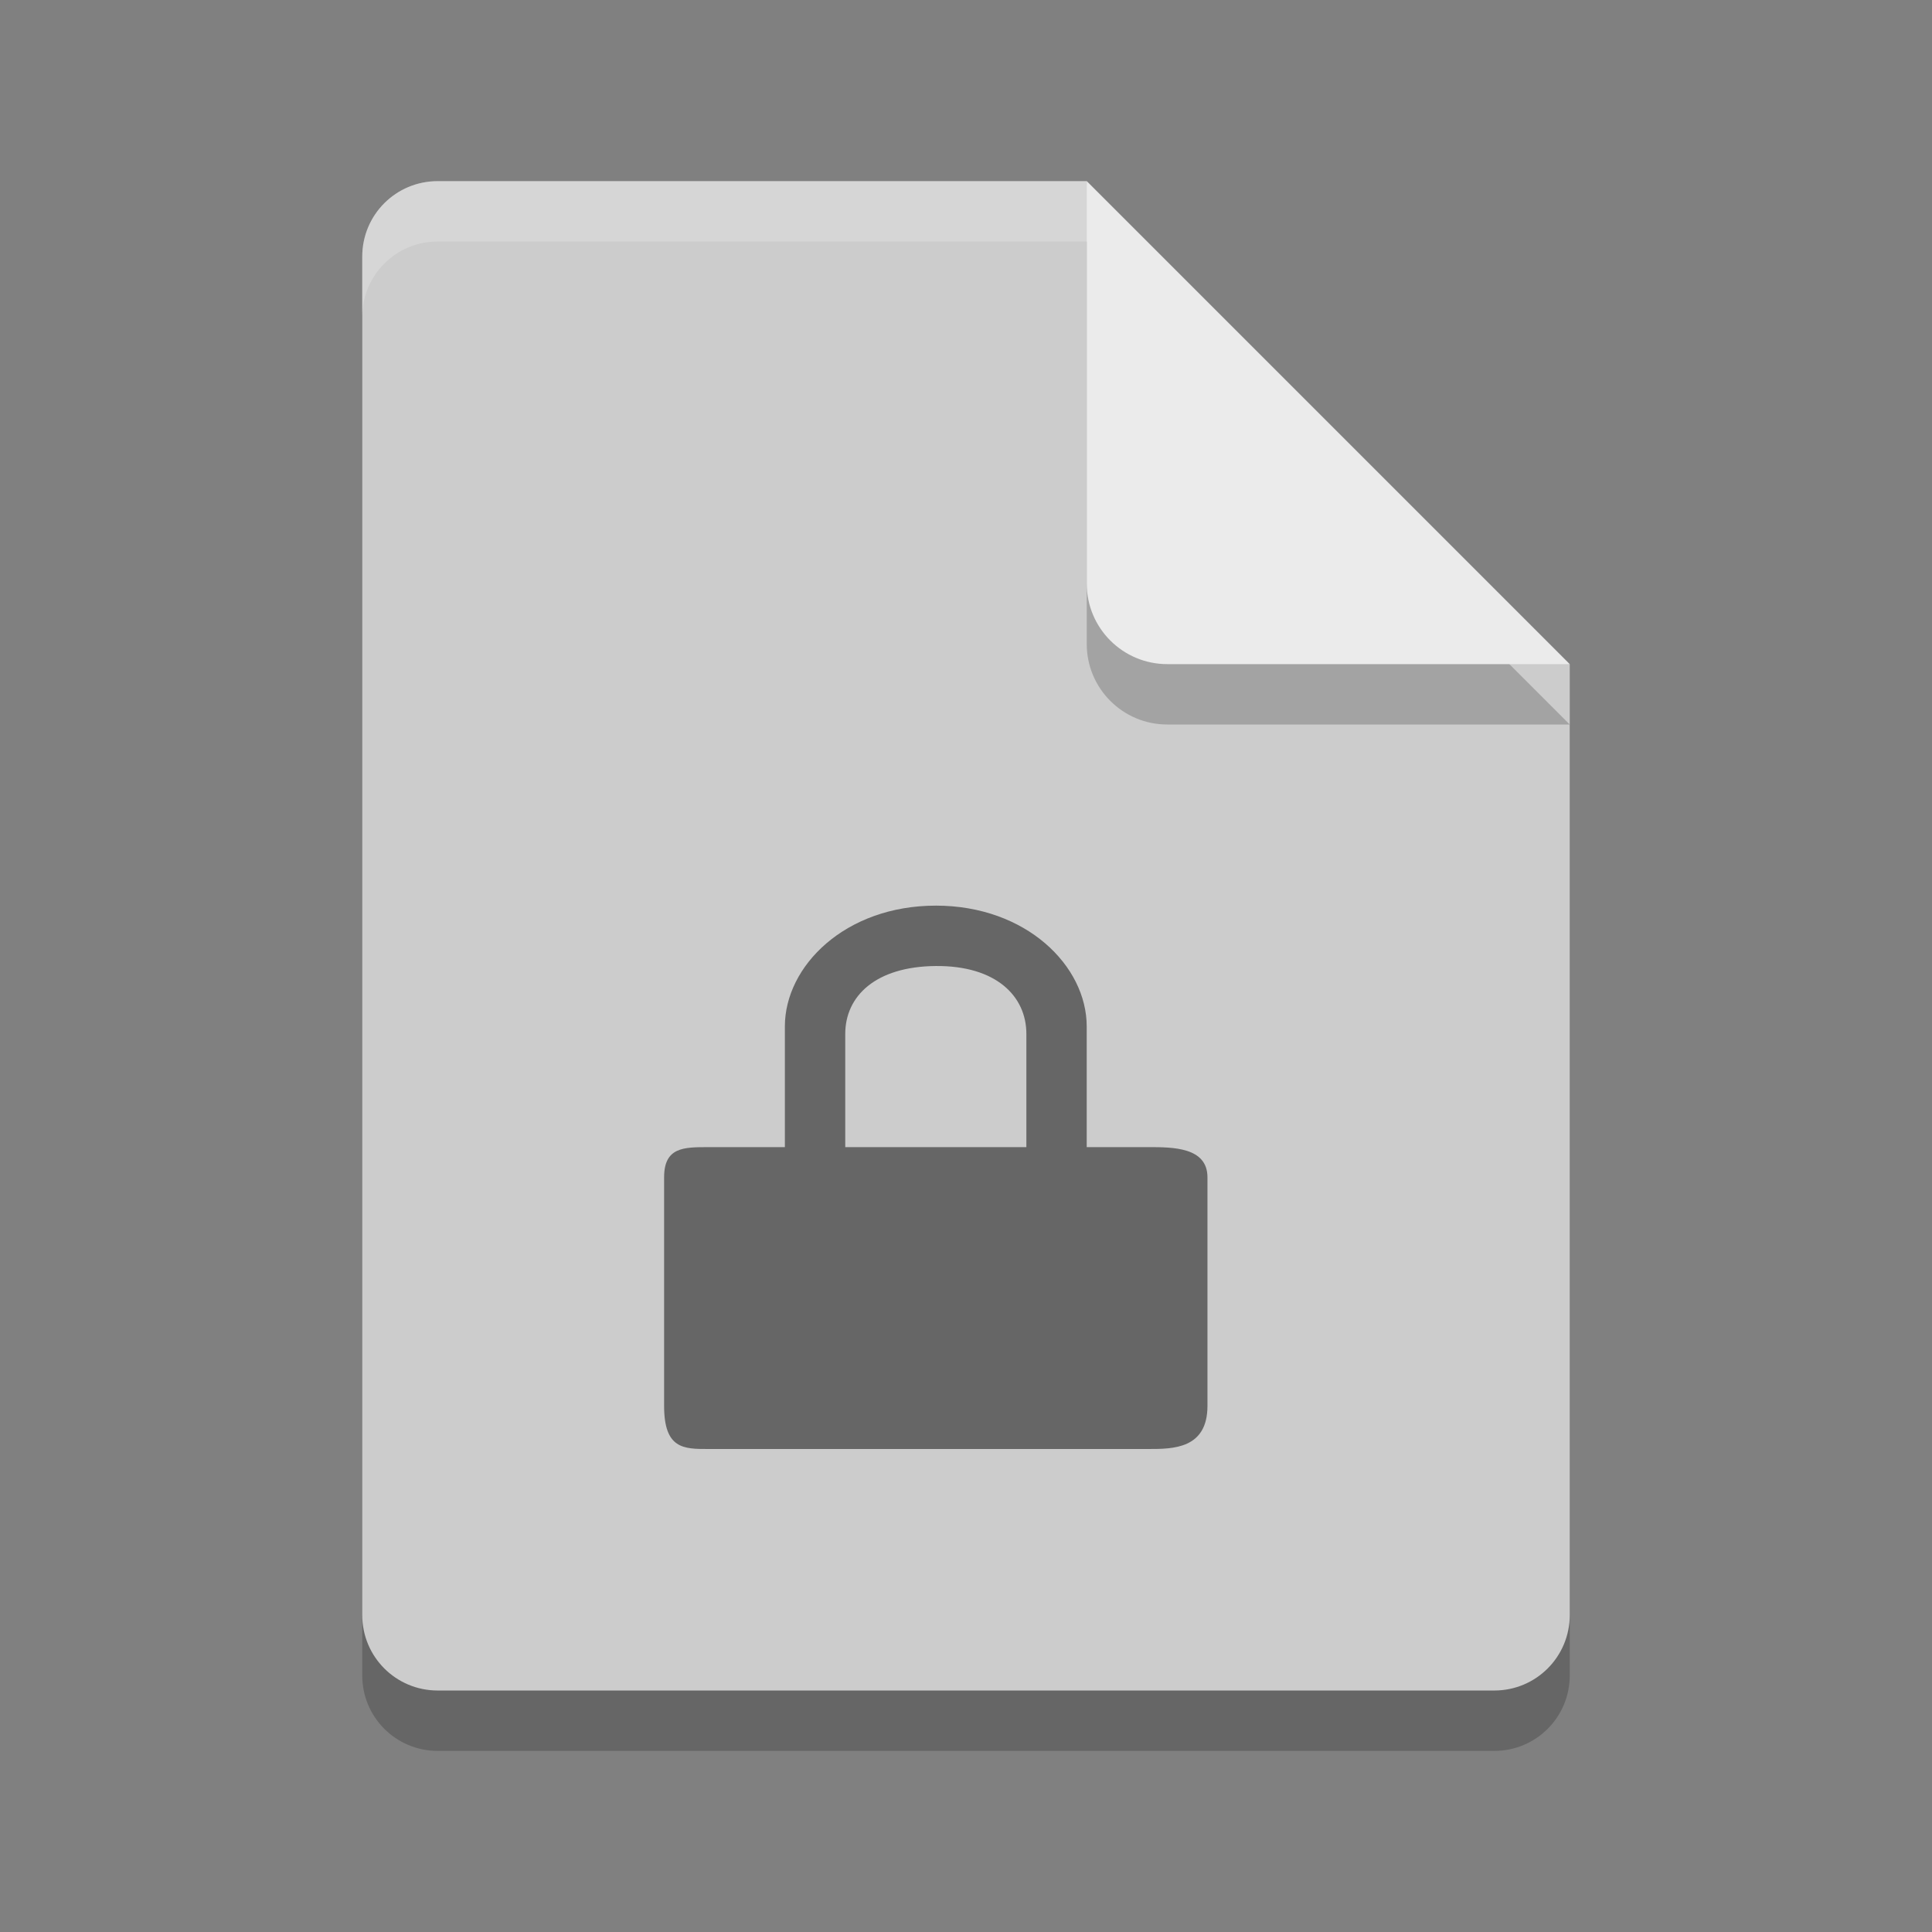 <?xml version="1.0" encoding="UTF-8" standalone="no"?>
<!-- Created with Inkscape (http://www.inkscape.org/) -->

<svg
   xmlns:dc="http://purl.org/dc/elements/1.1/"
   xmlns:cc="http://creativecommons.org/ns#"
   xmlns:rdf="http://www.w3.org/1999/02/22-rdf-syntax-ns#"
   xmlns:svg="http://www.w3.org/2000/svg"
   xmlns="http://www.w3.org/2000/svg"
   xmlns:sodipodi="http://sodipodi.sourceforge.net/DTD/sodipodi-0.dtd"
   xmlns:inkscape="http://www.inkscape.org/namespaces/inkscape"
   width="128"
   height="128"
   viewBox="0 0 128 128"
   id="svg2"
   version="1.1"
   inkscape:version="0.92.2 5c3e80d, 2017-08-06"
   sodipodi:docname="lrx.svg">
  <rect x="0" y="0" width="128" height="128" fill="#808080" stroke="none"/>
  <defs
     id="defs4">
    <linearGradient
       id="linearGradient4561"
       x1="24"
       x2="44"
       y1="24"
       y2="24"
       gradientTransform="matrix(2.6,0,0,2.667,1.6,922.362)"
       gradientUnits="userSpaceOnUse">
      <stop
         offset="0"
         id="stop2" />
      <stop
         offset="1"
         stop-opacity="0"
         id="stop4" />
    </linearGradient>
  </defs>
  <sodipodi:namedview
     id="base"
     pagecolor="#ffffff"
     bordercolor="#666666"
     borderopacity="1.0"
     inkscape:pageopacity="0.0"
     inkscape:pageshadow="2"
     inkscape:zoom="2.52183"
     inkscape:cx="71.265085"
     inkscape:cy="65.860304"
     inkscape:document-units="px"
     inkscape:current-layer="layer1"
     showgrid="false"
     units="px"
     showguides="true"
     inkscape:guide-bbox="true"
     inkscape:window-width="1366"
     inkscape:window-height="717"
     inkscape:window-x="0"
     inkscape:window-y="25"
     inkscape:window-maximized="1">
    <inkscape:grid
       type="xygrid"
       id="grid4136"
       empspacing="4" />
    <sodipodi:guide
       position="8,140"
       orientation="1,0"
       id="guide4138"
       inkscape:label="Margin Left"
       inkscape:color="rgb(0,0,255)"
       inkscape:locked="false" />
    <sodipodi:guide
       position="120,140"
       orientation="1,0"
       id="guide4140"
       inkscape:label="Margin Right"
       inkscape:color="rgb(0,0,255)"
       inkscape:locked="false" />
    <sodipodi:guide
       position="-20,120"
       orientation="0,1"
       id="guide4142"
       inkscape:label="Margin Top"
       inkscape:color="rgb(0,0,255)"
       inkscape:locked="false" />
    <sodipodi:guide
       position="-16,8"
       orientation="0,1"
       id="guide4144"
       inkscape:label="Margin Bottom"
       inkscape:color="rgb(0,0,255)"
       inkscape:locked="false" />
    <sodipodi:guide
       position="8,8"
       orientation="-0.707,0.707"
       id="guide4146"
       inkscape:locked="false" />
    <sodipodi:guide
       position="72,56"
       orientation="0.707,0.707"
       id="guide4148"
       inkscape:locked="false" />
    <sodipodi:guide
       position="20,140"
       orientation="1,0"
       id="guide4150"
       inkscape:label="Rectangle Left"
       inkscape:color="rgb(0,0,255)"
       inkscape:locked="false" />
    <sodipodi:guide
       position="108,140"
       orientation="1,0"
       id="guide4152"
       inkscape:label="Rectangle Right"
       inkscape:color="rgb(0,0,255)"
       inkscape:locked="false" />
    <sodipodi:guide
       position="-20,116"
       orientation="0,1"
       id="guide4154"
       inkscape:label="Shadow Top"
       inkscape:color="rgb(0,0,255)"
       inkscape:locked="false" />
    <sodipodi:guide
       position="-16,12"
       orientation="0,1"
       id="guide4156"
       inkscape:label="Shadow Bottom"
       inkscape:color="rgb(0,0,255)"
       inkscape:locked="false" />
    <sodipodi:guide
       position="-20,104"
       orientation="0,1"
       id="guide4158"
       inkscape:label="Rectangle Top"
       inkscape:color="rgb(0,0,255)"
       inkscape:locked="false" />
    <sodipodi:guide
       position="-16,24"
       orientation="0,1"
       id="guide4160"
       inkscape:label="Rectangle Bottom"
       inkscape:color="rgb(0,0,255)"
       inkscape:locked="false" />
  </sodipodi:namedview>
  <g
     inkscape:label="Layer 1"
     inkscape:groupmode="layer"
     id="layer1"
     transform="translate(0,-924.362)">
    <path
       style="opacity:0.2;stroke-width:4"
       d="m 29,940.363 c -2.77,0 -5,2.23 -5,5 v 90 c 0,2.768 2.23,5 5,5 h 70 c 2.768,0 5,-2.232 5,-5 v -63 l -27.5,-4.5 -4.5,-27.5 z"
       id="path2"
       inkscape:connector-curvature="0" />
    <path
       d="m 29,936.363 c -2.77,0 -5,2.23 -5,5 v 90 c 0,2.768 2.23,5 5,5 h 70 c 2.768,0 5,-2.232 5,-5 v -63 l -27.5,-4.5 -4.5,-27.5 z"
       id="path4"
       inkscape:connector-curvature="0"
       style="fill:#cccccc;stroke-width:4" />
    <path
       style="opacity:0.2;stroke-width:4"
       d="m 72,940.363 v 26.667 c 0,2.944 2.388,5.332 5.332,5.332 H 104 l -32,-32 z"
       id="path6"
       inkscape:connector-curvature="0" />
    <path
       d="m 72,936.363 v 26.667 c 0,2.944 2.388,5.332 5.332,5.332 H 104 l -32,-32 z"
       id="path8"
       inkscape:connector-curvature="0"
       style="fill:#ebebeb;stroke-width:4" />
    <path
       d="m 62,984.363 c -6,0 -10,4 -10,8 v 8 h -5.085 c -1.616,0 -2.916,0 -2.916,2 v 15.143 c 0,2.856 1.3,2.856 2.916,2.856 h 29.17 c 1.612,0 3.912,0 3.912,-2.856 v -15.144 c 0,-2 -2.3,-2 -3.916,-2 h -4.084 v -8 c 0,-4 -4,-8 -10,-8 z m 0,4 c 4,-0.031 6,2 6,4.5 v 7.5 h -12 v -7.5 c 0,-2.5 2,-4.468 6,-4.5 z"
       id="path10"
       inkscape:connector-curvature="0"
       style="opacity:0.5;stroke-width:4" />
    <path
       d="m 29,936.363 c -2.77,0 -5,2.23 -5,5 v 4 c 0,-2.77 2.23,-5 5,-5 h 43 v -4 z"
       id="path12"
       inkscape:connector-curvature="0"
       style="opacity:0.2;fill:#ffffff;stroke-width:4" />
  </g>
</svg>
